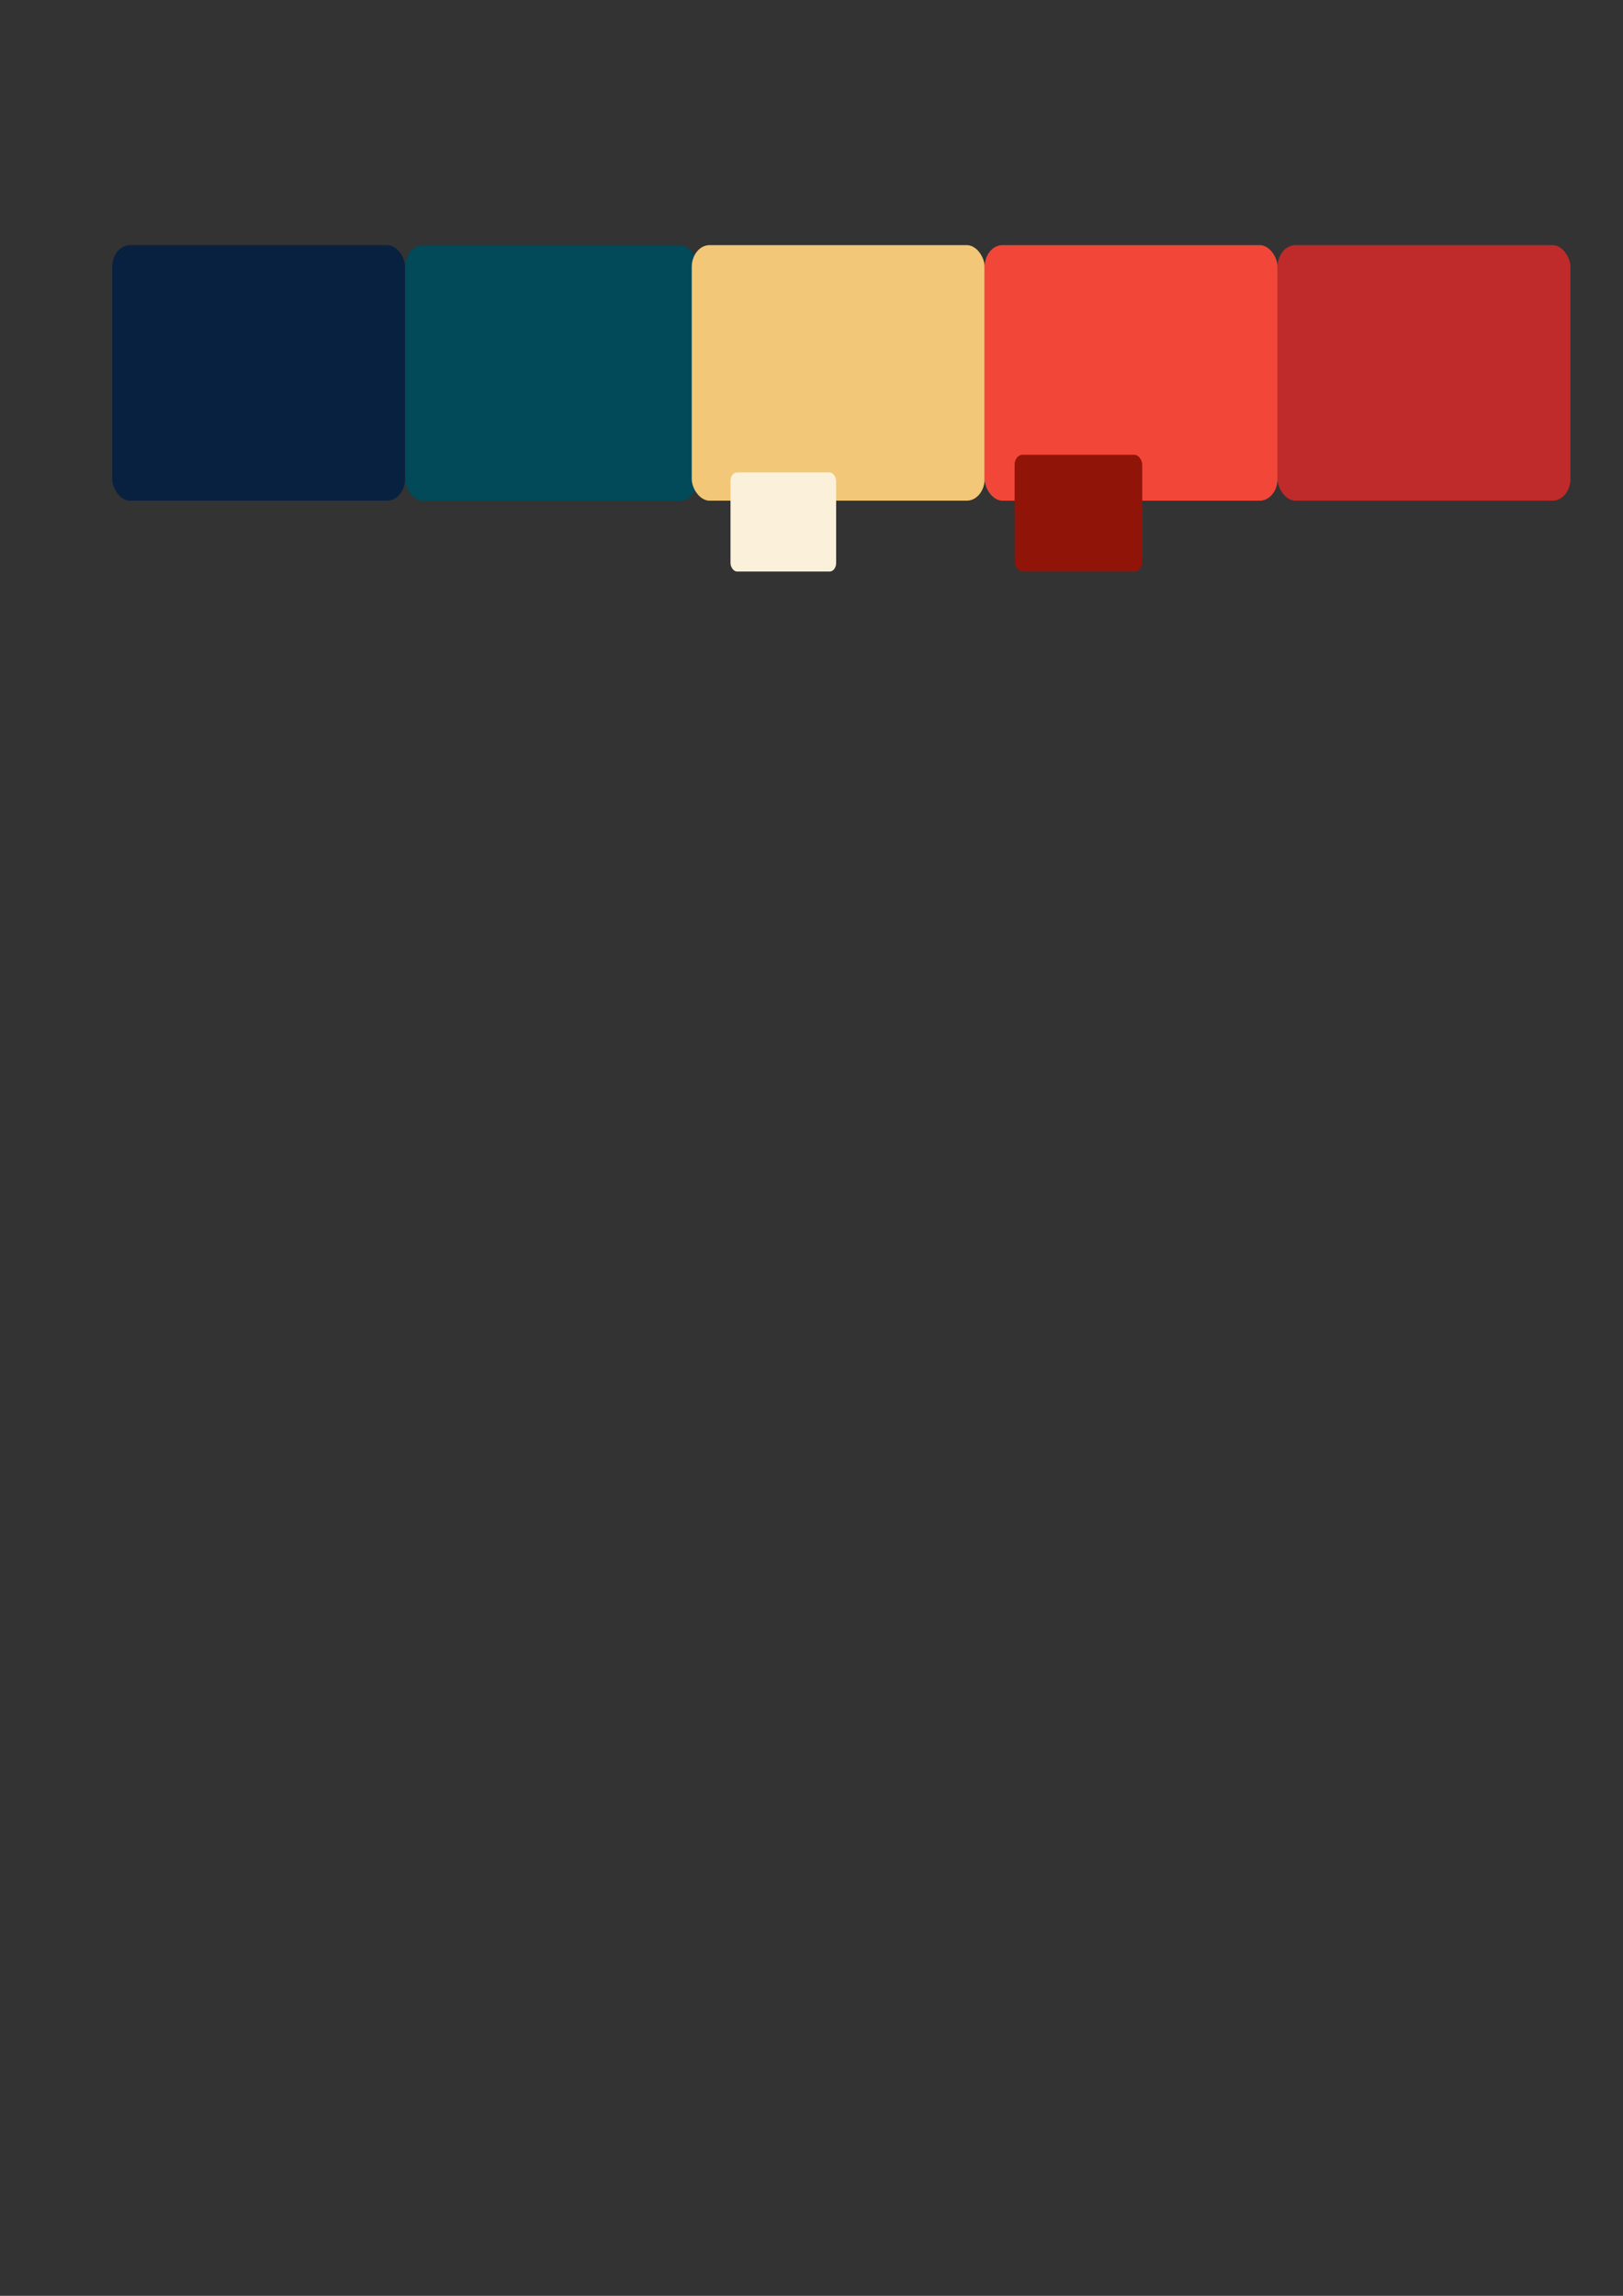 <?xml version="1.0" encoding="UTF-8" standalone="no"?>
<!-- Created with Inkscape (http://www.inkscape.org/) -->

<svg
   xmlns:dc="http://purl.org/dc/elements/1.1/"
   xmlns:cc="http://creativecommons.org/ns#"
   xmlns:rdf="http://www.w3.org/1999/02/22-rdf-syntax-ns#"
   xmlns:svg="http://www.w3.org/2000/svg"
   xmlns="http://www.w3.org/2000/svg"
   xmlns:sodipodi="http://sodipodi.sourceforge.net/DTD/sodipodi-0.dtd"
   xmlns:inkscape="http://www.inkscape.org/namespaces/inkscape"
   width="744.094"
   height="1052.362"
   id="svg4889"
   version="1.1"
   inkscape:version="0.48.2 r9819"
   sodipodi:docname="palette.svg">
  <rect width="100%" height="100%" fill="#333333" stroke="none"/>
  <defs
     id="defs4891" />
  <sodipodi:namedview
     id="base"
     pagecolor="#ffffff"
     bordercolor="#666666"
     borderopacity="1.0"
     inkscape:pageopacity="0.0"
     inkscape:pageshadow="2"
     inkscape:zoom="0.35"
     inkscape:cx="417.87424"
     inkscape:cy="520"
     inkscape:document-units="px"
     inkscape:current-layer="layer1"
     showgrid="false"
     inkscape:window-width="818"
     inkscape:window-height="569"
     inkscape:window-x="408"
     inkscape:window-y="81"
     inkscape:window-maximized="0" />
  <g
     inkscape:label="Layer 1"
     inkscape:groupmode="layer"
     id="layer1">
    <rect
       style="fill:#092140;fill-opacity:1;fill-rule:nonzero;stroke:none"
       id="rect5405"
       width="134.286"
       height="117.143"
       x="51.429"
       y="112.362"
       rx="8.197"
       ry="10.018" />
    <rect
       ry="10.018"
       rx="8.197"
       y="112.362"
       x="185.714"
       height="117.143"
       width="134.286"
       id="rect5426"
       style="fill:#024959;fill-opacity:1;fill-rule:nonzero;stroke:none" />
    <rect
       style="fill:#f2c777;fill-opacity:1;fill-rule:nonzero;stroke:none"
       id="rect5428"
       width="134.286"
       height="117.143"
       x="317.143"
       y="112.362"
       rx="8.197"
       ry="10.018" />
    <rect
       ry="10.018"
       rx="8.197"
       y="112.362"
       x="451.429"
       height="117.143"
       width="134.286"
       id="rect5430"
       style="fill:#f24738;fill-opacity:1;fill-rule:nonzero;stroke:none" />
    <rect
       style="fill:#bf2a2a;fill-opacity:1;fill-rule:nonzero;stroke:none"
       id="rect5432"
       width="134.286"
       height="117.143"
       x="585.714"
       y="112.362"
       rx="8.197"
       ry="10.018" />
    <rect
       ry="3.885"
       rx="2.956"
       y="216.549"
       x="334.918"
       height="45.422"
       width="48.423"
       id="rect5471"
       style="fill:#fbf0da;fill-opacity:1;fill-rule:nonzero;stroke:none" />
    <rect
       style="fill:#911409;fill-opacity:1;fill-rule:nonzero;stroke:none"
       id="rect5488"
       width="58.524"
       height="53.503"
       x="465.163"
       y="208.468"
       rx="3.572"
       ry="4.576" />
  </g>
</svg>
